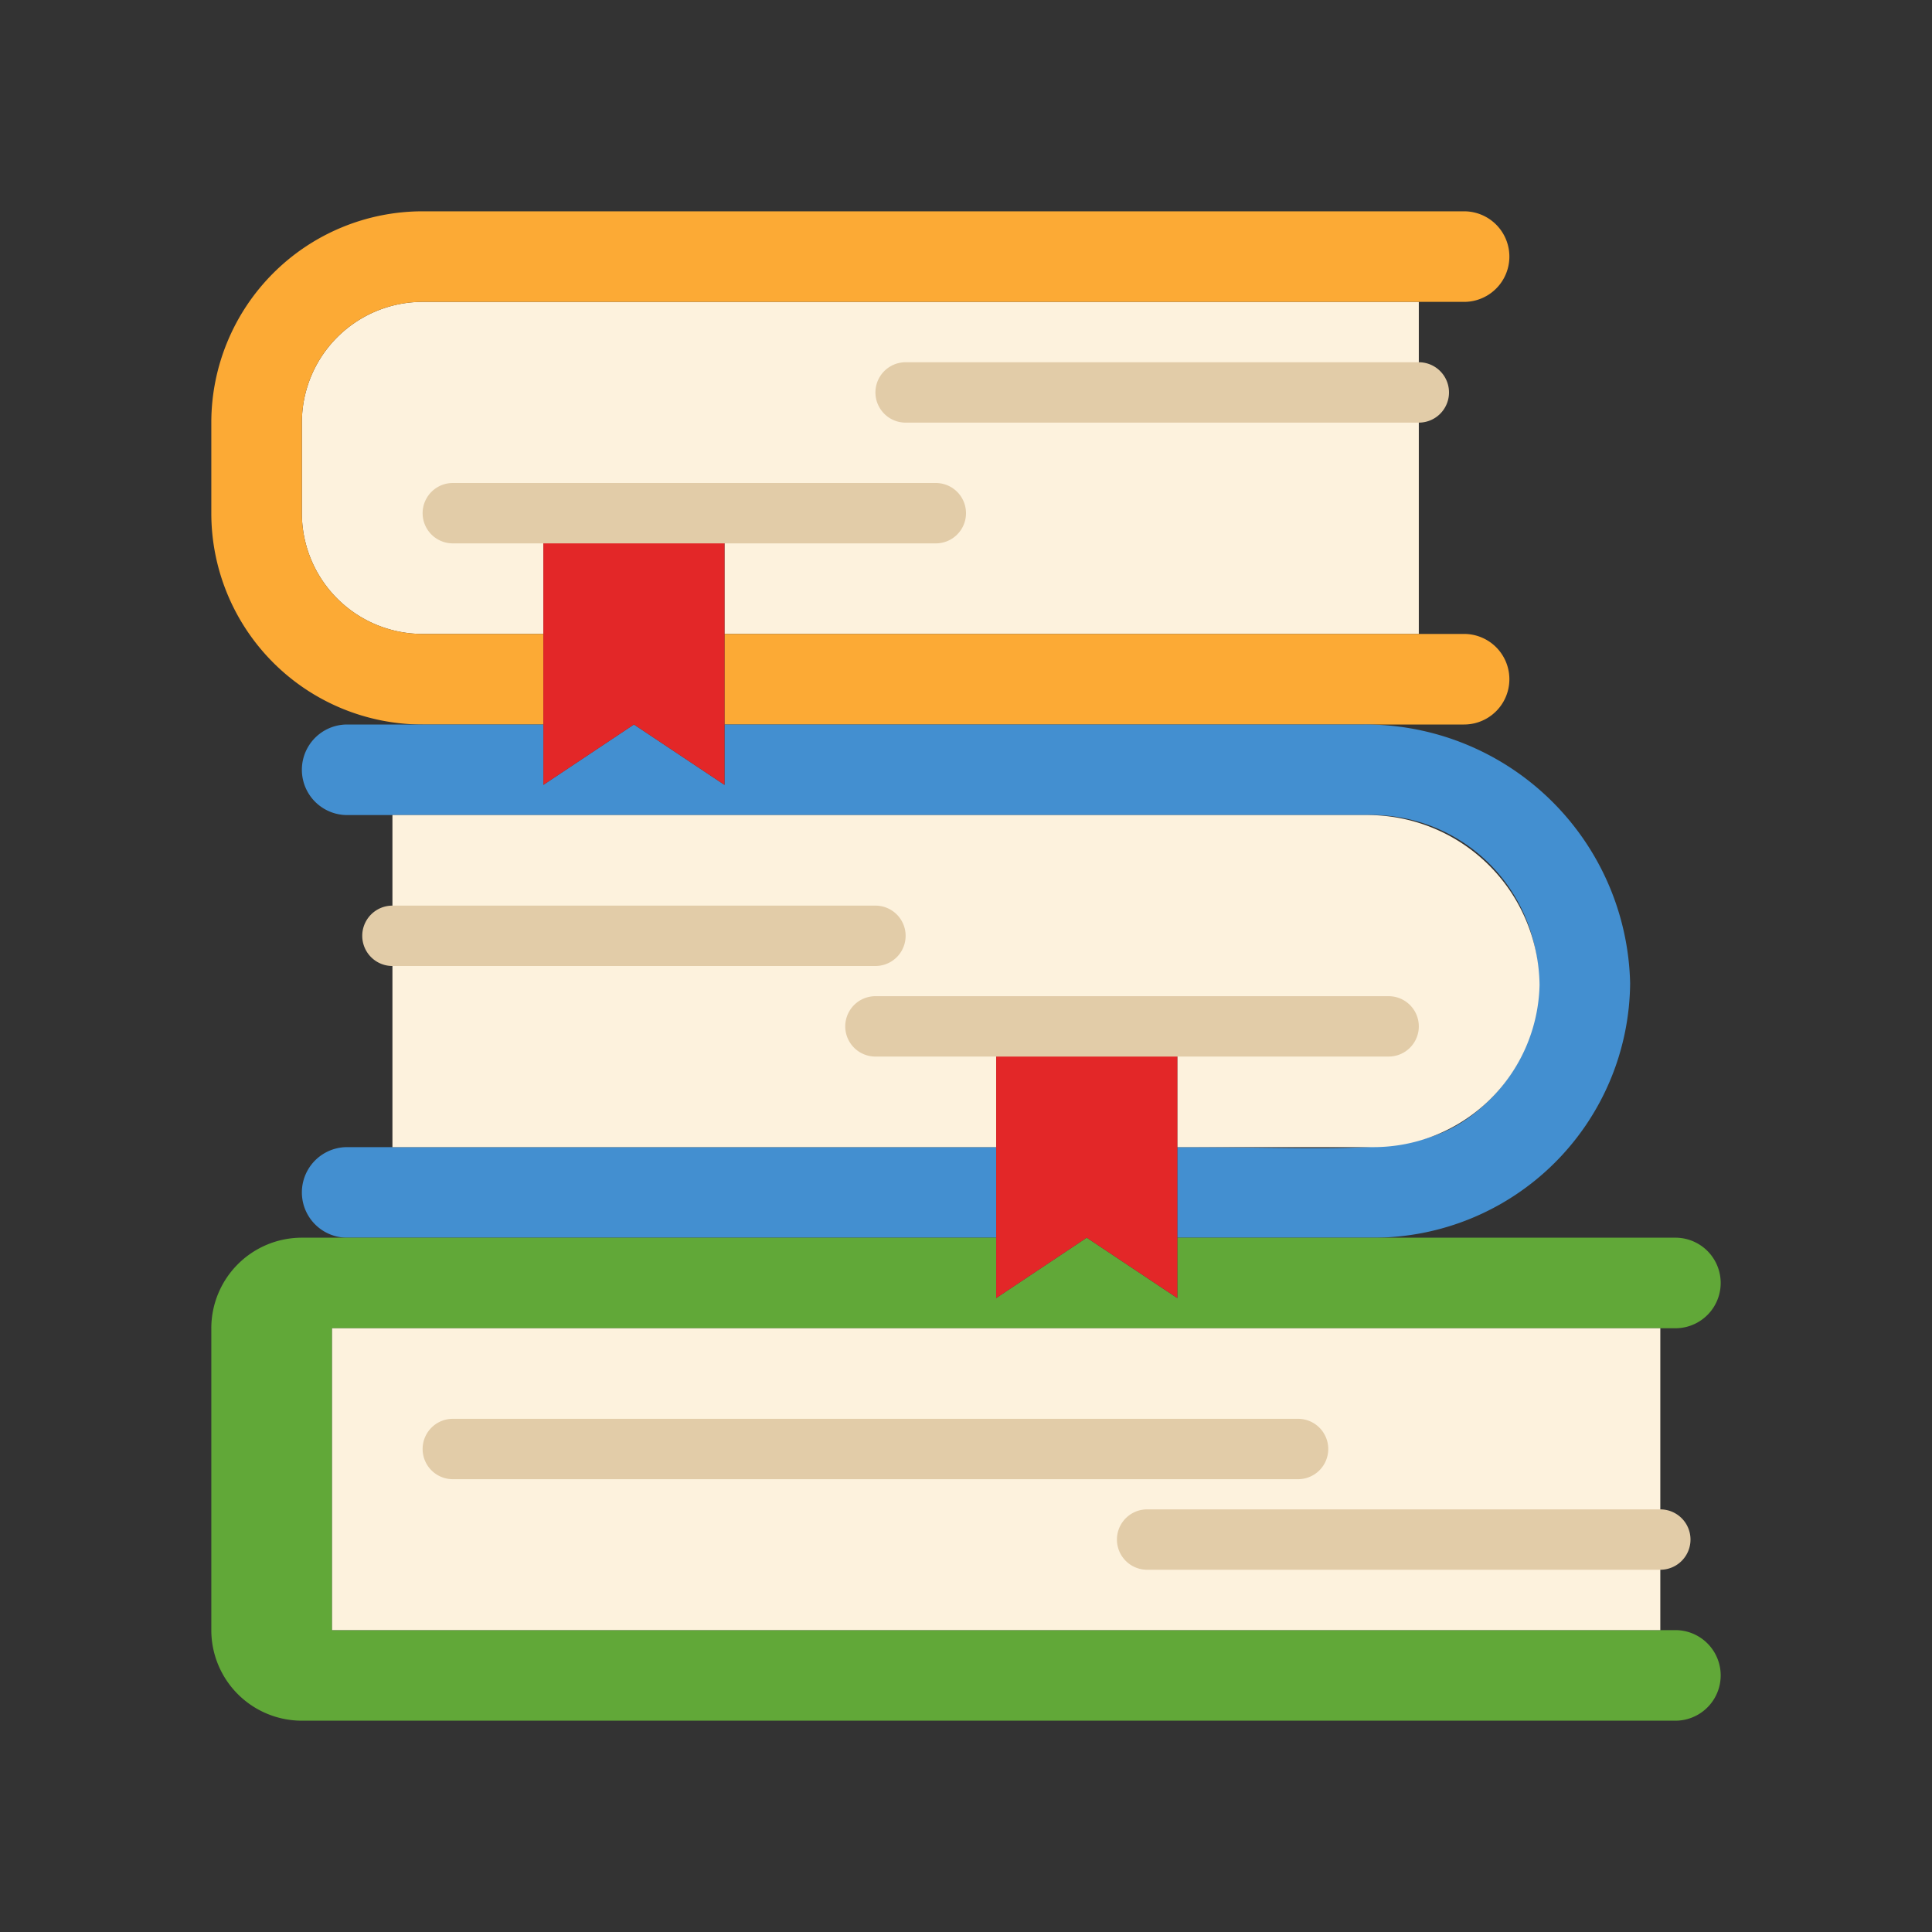 <svg height="512" viewBox="0 0 64 64" width="512" xmlns="http://www.w3.org/2000/svg"><rect x="0" y="0" width="64" height="64" fill="#333333" stroke="none"/><g id="Books"><path d="m47 10v11h-23v-4h-6v4h-4a4 4 0 0 1 -4-4v-3a4 4 0 0 1 4-4z" fill="#fdf2dd"/><path d="m48.5 10h-34.5a4 4 0 0 0 -4 4v3a4 4 0 0 0 4 4h4v3h-4a7 7 0 0 1 -7-7v-3a7 7 0 0 1 7-7h34.5a1.5 1.5 0 0 1 0 3z" fill="#fcaa35"/><path d="m48.5 24h-24.5v-3h24.5a1.5 1.5 0 0 1 0 3z" fill="#fcaa35"/><path d="m33 38v3h-21.5a1.5 1.5 0 0 1 0-3z" fill="#438fd0"/><path d="m54 32.57a8.5 8.5 0 0 1 -8.5 8.43h-6.5v-3c6.55 0 8.37.41 10.39-1.61a5.53 5.53 0 0 0 -4.13-9.39h-33.76a1.5 1.5 0 0 1 0-3h6.5v2l3-2 3 2v-2h21.2a8.77 8.77 0 0 1 8.8 8.57z" fill="#438fd0"/><path d="m51 32.63a5.5 5.5 0 0 1 -5.5 5.37h-6.5v-4h-6v4h-20v-11h32.26a5.7 5.7 0 0 1 5.74 5.63z" fill="#fdf2dd"/><path d="m55.5 57h-45.5a3 3 0 0 1 -3-3v-10a3 3 0 0 1 3-3h23v2l3-2 3 2v-2h16.5a1.5 1.5 0 0 1 0 3h-44.5v10h44.5a1.5 1.5 0 0 1 0 3z" fill="#61a838"/><path d="m11 44h44v10h-44z" fill="#fdf2dd"/><g fill="#e2cca8"><path d="m43 49h-28a1 1 0 0 1 0-2h28a1 1 0 0 1 0 2z"/><path d="m55 52h-17a1 1 0 0 1 0-2h17a1 1 0 0 1 0 2z"/><path d="m29 32h-16a1 1 0 0 1 0-2h16a1 1 0 0 1 0 2z"/><path d="m47 14h-17a1 1 0 0 1 0-2h17a1 1 0 0 1 0 2z"/></g><path d="m24 17v9l-3-2-3 2v-9z" fill="#e32728"/><path d="m39 34v9l-3-2-3 2v-9z" fill="#e32728"/><path d="m31 18h-16a1 1 0 0 1 0-2h16a1 1 0 0 1 0 2z" fill="#e2cca8"/><path d="m46 35h-17a1 1 0 0 1 0-2h17a1 1 0 0 1 0 2z" fill="#e2cca8"/></g></svg>